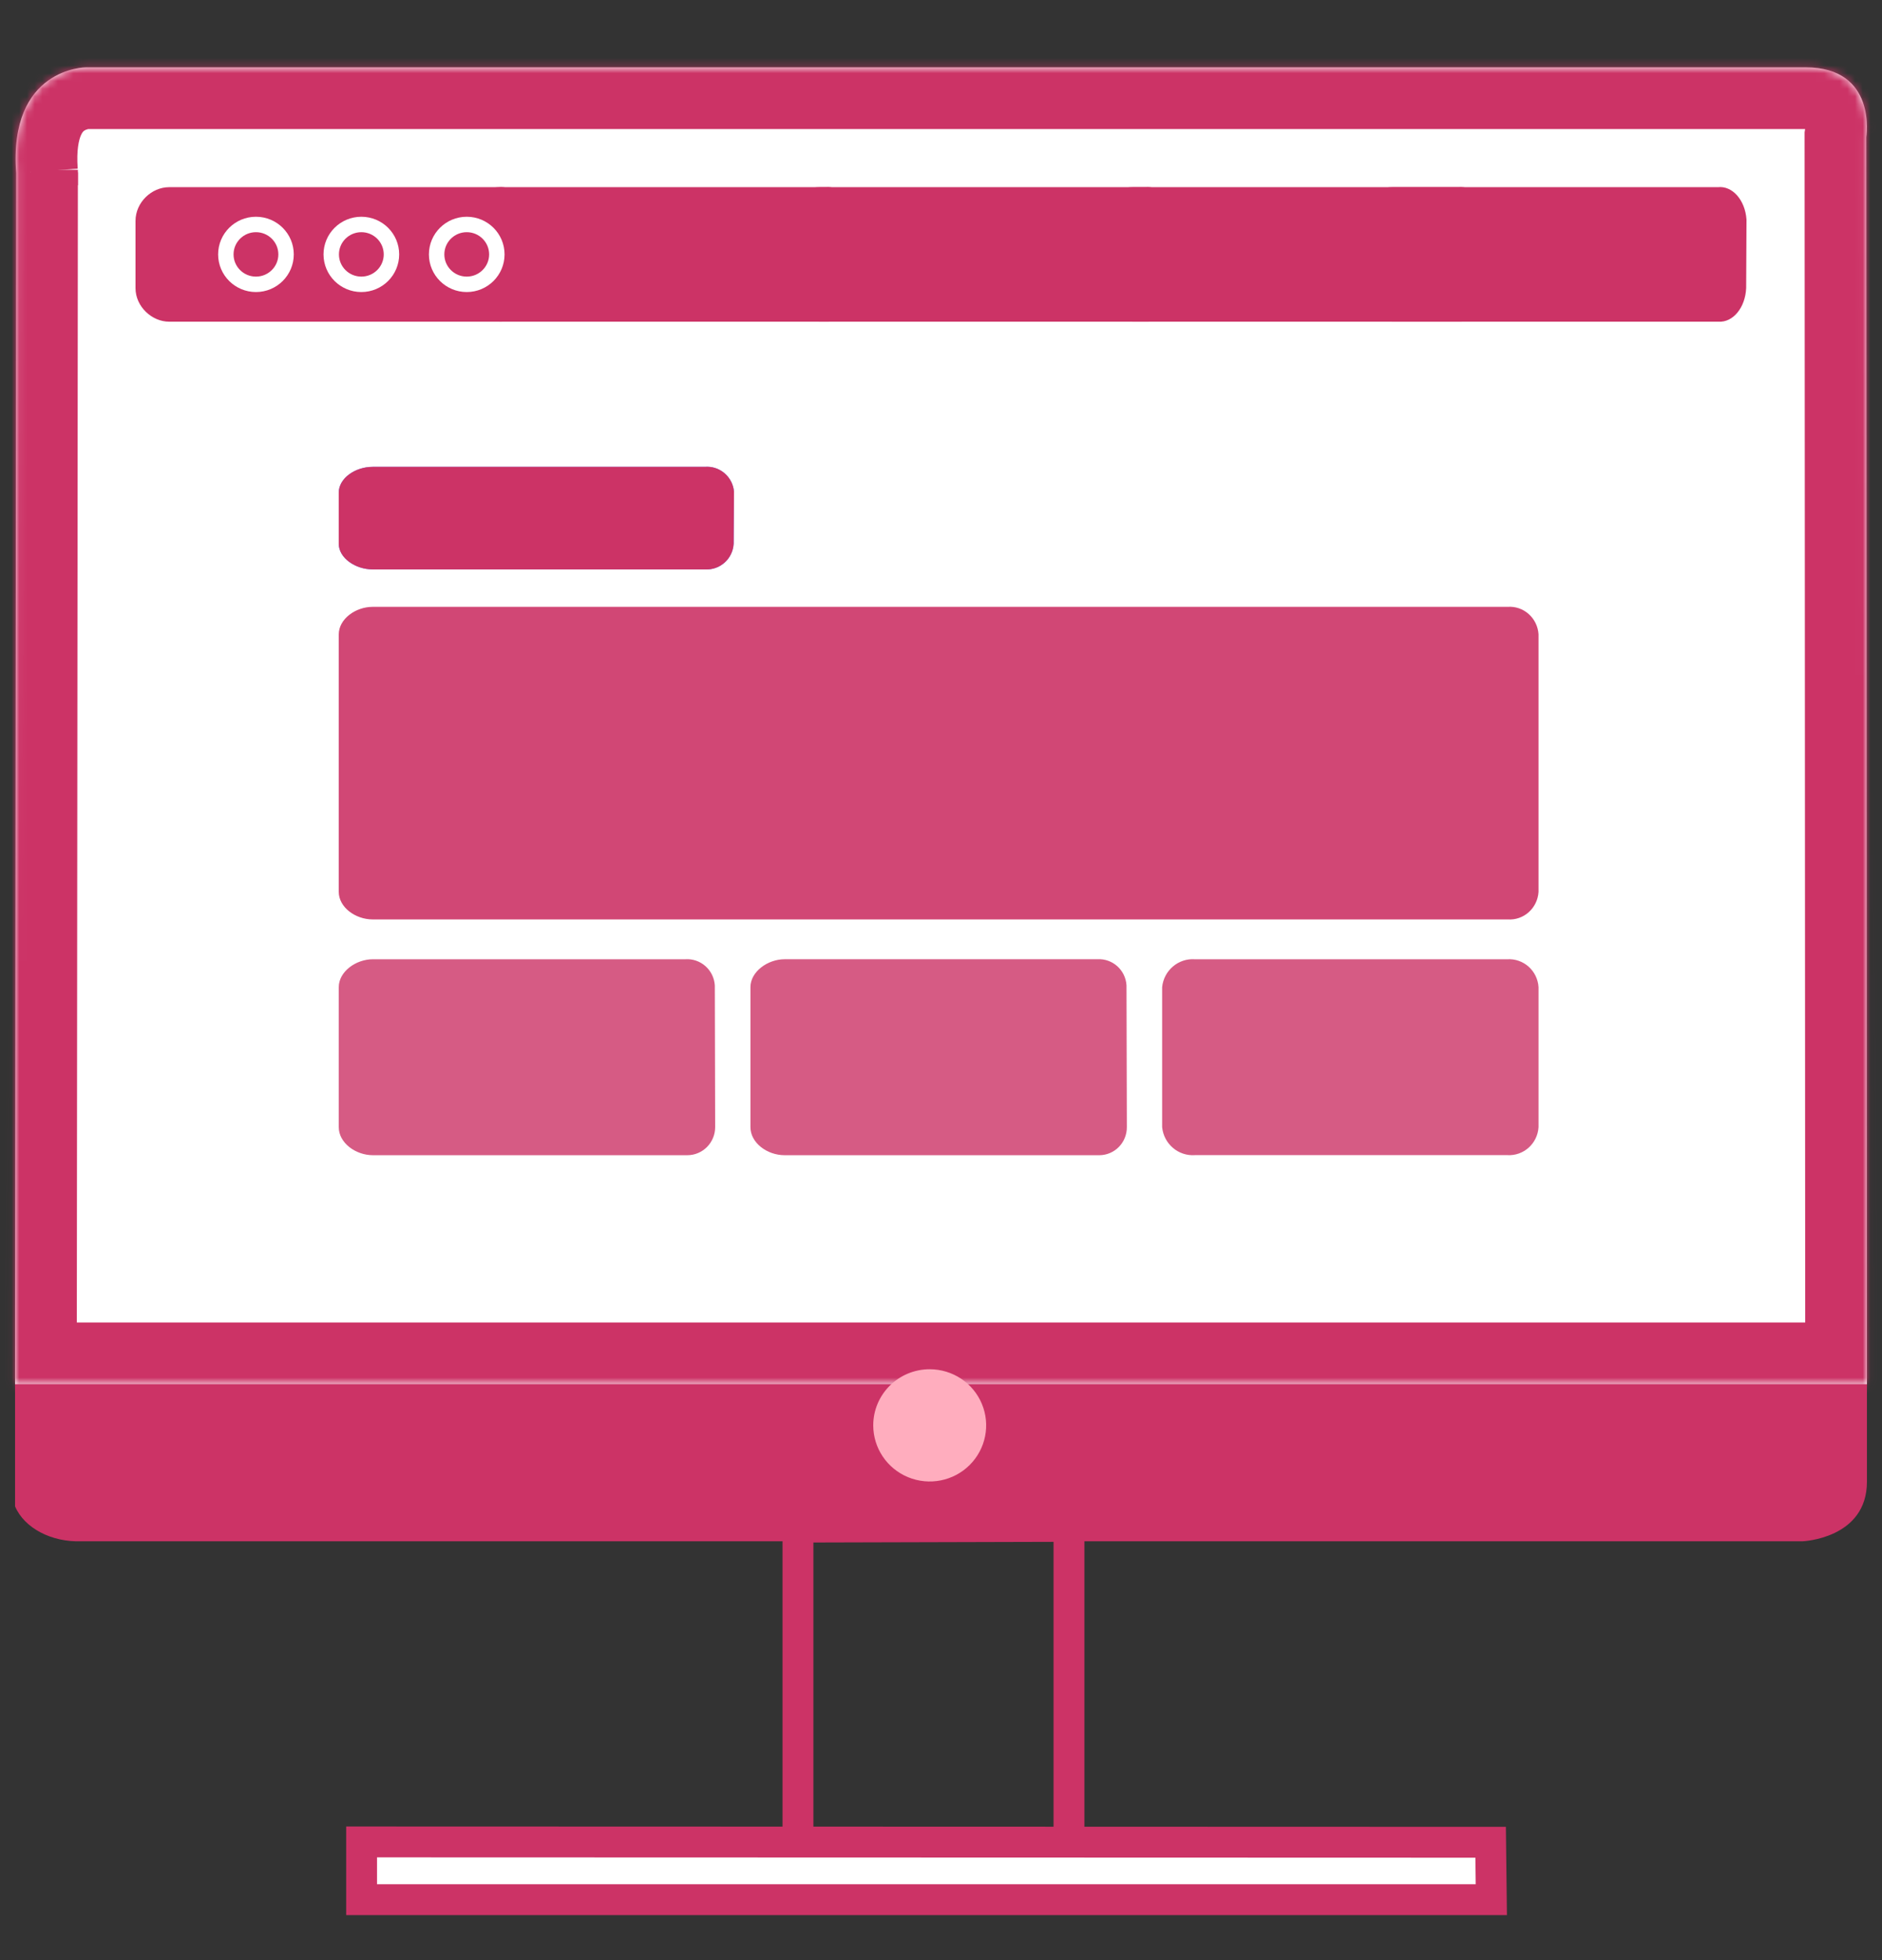 <svg width="244" height="254" viewBox="0 0 244 254" fill="none" xmlns="http://www.w3.org/2000/svg">
<rect x="0" y="0" width="244" height="254" fill="#333333" stroke="none"/>
<path d="M103.456 197.865L138.592 197.771V239.253L103.456 243.336V197.865Z" stroke="#CC3366" stroke-width="4"/>
<path d="M46.881 238.656L193.26 238.701L193.348 246.138H46.881V238.656Z" fill="white" stroke="#CC3366" stroke-width="4"/>
<path d="M10.736 199.701H233.718C233.718 199.701 242.048 199.367 242.048 191.978V177.412H1.952V195.177C3.152 197.996 6.687 199.851 10.575 199.701" fill="#CC3366"/>
<mask id="path-4-inside-1_2407_434" fill="white">
<path d="M2.098 22.314L1.952 179.351H242.048L241.965 17.784C241.965 17.784 243.427 8.725 234.081 8.725H11.152C11.152 8.725 1.074 8.725 2.098 22.45"/>
</mask>
<path d="M2.098 22.314L1.952 179.351H242.048L241.965 17.784C241.965 17.784 243.427 8.725 234.081 8.725H11.152C11.152 8.725 1.074 8.725 2.098 22.45" fill="white"/>
<path d="M1.952 179.351L-6.048 179.343L-6.055 187.351H1.952V179.351ZM242.048 179.351V187.351H250.052L250.048 179.346L242.048 179.351ZM241.965 17.784L234.067 16.509L233.965 17.145L233.965 17.788L241.965 17.784ZM2.098 22.314L-5.902 22.307L-6.048 179.343L1.952 179.351L9.952 179.358L10.098 22.322L2.098 22.314ZM1.952 179.351V187.351H242.048V179.351V171.351H1.952V179.351ZM242.048 179.351L250.048 179.346L249.965 17.78L241.965 17.784L233.965 17.788L234.048 179.355L242.048 179.351ZM241.965 17.784C249.863 19.059 249.863 19.055 249.864 19.052C249.864 19.05 249.865 19.046 249.865 19.043C249.866 19.038 249.867 19.032 249.868 19.026C249.87 19.015 249.872 19.003 249.874 18.99C249.878 18.964 249.882 18.936 249.886 18.905C249.895 18.843 249.905 18.772 249.915 18.691C249.936 18.529 249.958 18.329 249.979 18.095C250.02 17.629 250.055 17.011 250.047 16.285C250.032 14.889 249.859 12.812 249.068 10.582C248.256 8.29 246.721 5.662 243.937 3.653C241.134 1.63 237.743 0.725 234.081 0.725V8.725V16.725C235.093 16.725 235.023 16.951 234.575 16.628C234.145 16.317 233.997 15.954 233.987 15.927C233.986 15.924 234.004 15.976 234.021 16.089C234.038 16.201 234.046 16.327 234.048 16.453C234.049 16.576 234.043 16.666 234.04 16.696C234.039 16.709 234.039 16.703 234.043 16.674C234.045 16.66 234.047 16.639 234.051 16.612C234.053 16.598 234.056 16.583 234.058 16.566C234.06 16.557 234.061 16.548 234.062 16.539C234.063 16.534 234.064 16.529 234.065 16.524C234.065 16.522 234.066 16.518 234.066 16.517C234.066 16.513 234.067 16.509 241.965 17.784ZM234.081 8.725V0.725H11.152V8.725V16.725H234.081V8.725ZM11.152 8.725C11.152 0.725 11.146 0.725 11.141 0.725C11.139 0.725 11.134 0.725 11.13 0.725C11.123 0.725 11.115 0.725 11.107 0.725C11.091 0.725 11.075 0.725 11.058 0.725C11.024 0.726 10.987 0.726 10.947 0.727C10.867 0.729 10.776 0.732 10.675 0.736C10.472 0.745 10.225 0.762 9.941 0.79C9.375 0.845 8.64 0.949 7.793 1.144C6.125 1.53 3.846 2.313 1.578 3.94C-3.497 7.581 -6.558 13.956 -5.88 23.045L2.098 22.45L10.076 21.855C9.892 19.385 10.249 18.113 10.47 17.581C10.667 17.106 10.848 16.981 10.905 16.94C11.028 16.852 11.204 16.777 11.393 16.734C11.475 16.715 11.52 16.711 11.501 16.713C11.49 16.714 11.459 16.717 11.403 16.72C11.375 16.721 11.34 16.722 11.299 16.723C11.278 16.724 11.255 16.724 11.231 16.724C11.219 16.724 11.206 16.724 11.193 16.724C11.186 16.724 11.18 16.725 11.173 16.725C11.169 16.725 11.164 16.725 11.162 16.725C11.157 16.725 11.152 16.725 11.152 8.725Z" fill="#CC3366" mask="url(#path-4-inside-1_2407_434)"/>
<path d="M120.536 177.412C123.497 177.412 126.166 179.184 127.299 181.901C128.432 184.617 127.805 187.745 125.712 189.824C123.618 191.904 120.47 192.526 117.735 191.4C114.999 190.275 113.216 187.624 113.216 184.683C113.216 180.667 116.493 177.412 120.536 177.412Z" fill="#FFADBE"/>
<path d="M68.334 37.324C68.225 39.858 66.607 41.802 64.708 41.681H21.919C19.715 41.681 17.568 39.745 17.568 37.324V28.629C17.568 26.209 19.671 24.253 21.919 24.253H64.621C66.525 24.04 68.201 25.915 68.378 28.455C68.378 28.455 68.378 28.571 68.378 28.629L68.334 37.324Z" fill="#CC3366"/>
<path d="M110.676 37.324C110.568 39.858 108.969 41.802 107.092 41.681H64.795C62.616 41.681 60.494 39.745 60.494 37.324V28.629C60.494 26.209 62.573 24.253 64.795 24.253H107.006C108.888 24.04 110.545 25.915 110.719 28.455C110.719 28.455 110.719 28.571 110.719 28.629L110.676 37.324Z" fill="#CC3366"/>
<path d="M152.142 37.324C152.034 39.858 150.435 41.802 148.557 41.681H106.26C104.081 41.681 101.959 39.745 101.959 37.324V28.629C101.959 26.209 104.038 24.253 106.26 24.253H148.471C150.353 24.04 152.01 25.915 152.185 28.455C152.185 28.455 152.185 28.571 152.185 28.629L152.142 37.324Z" fill="#CC3366"/>
<path d="M192.732 37.324C192.624 39.858 191.025 41.802 189.147 41.681H146.85C144.671 41.681 142.549 39.745 142.549 37.324V28.629C142.549 26.209 144.628 24.253 146.85 24.253H189.061C190.943 24.04 192.6 25.915 192.775 28.455C192.775 28.455 192.775 28.571 192.775 28.629L192.732 37.324Z" fill="#CC3366"/>
<path d="M226.389 37.324C226.281 39.858 224.682 41.802 222.804 41.681H180.508C178.328 41.681 176.206 39.745 176.206 37.324V28.629C176.206 26.209 178.285 24.253 180.508 24.253H222.718C224.6 24.04 226.258 25.915 226.432 28.455C226.432 28.455 226.432 28.571 226.432 28.629L226.389 37.324Z" fill="#CC3366"/>
<path d="M33.184 29.084C35.34 29.084 37.088 30.82 37.088 32.962C37.088 35.103 35.34 36.84 33.184 36.84C31.028 36.84 29.28 35.103 29.28 32.962C29.28 30.82 31.028 29.084 33.184 29.084Z" stroke="white" stroke-width="2"/>
<path d="M46.848 29.084C49.004 29.084 50.752 30.82 50.752 32.962C50.752 35.103 49.004 36.84 46.848 36.84C44.692 36.84 42.944 35.103 42.944 32.962C42.944 31.933 43.355 30.947 44.087 30.22C44.82 29.492 45.813 29.084 46.848 29.084Z" stroke="white" stroke-width="2"/>
<path d="M60.512 29.084C62.668 29.084 64.416 30.82 64.416 32.962C64.416 35.103 62.668 36.84 60.512 36.84C58.356 36.84 56.608 35.103 56.608 32.962C56.608 30.82 58.356 29.084 60.512 29.084Z" stroke="white" stroke-width="2"/>
<path d="M95.116 70.455C95.006 72.387 93.374 73.87 91.459 73.777H48.308C46.085 73.777 43.92 72.301 43.92 70.455V63.826C43.92 61.98 46.041 60.489 48.308 60.489H91.371C93.291 60.327 94.982 61.757 95.16 63.693C95.16 63.693 95.16 63.782 95.16 63.826L95.116 70.455Z" fill="#626EF8"/>
<path d="M95.116 70.455C95.006 72.387 93.374 73.87 91.459 73.777H48.308C46.085 73.777 43.92 72.301 43.92 70.455V63.826C43.92 61.98 46.041 60.489 48.308 60.489H91.371C93.291 60.327 94.982 61.757 95.16 63.693C95.16 63.693 95.16 63.782 95.16 63.826L95.116 70.455Z" fill="#CC3366"/>
<path opacity="0.9" d="M199.47 115.56C199.406 116.573 198.951 117.518 198.205 118.187C197.459 118.857 196.484 119.196 195.493 119.13H48.322C46.062 119.13 43.92 117.54 43.92 115.56V82.198C43.92 80.218 46.077 78.628 48.322 78.628H195.479C196.469 78.558 197.446 78.894 198.195 79.56C198.944 80.227 199.402 81.171 199.47 82.183V115.56Z" fill="#CC3366"/>
<path opacity="0.8" d="M92.72 146.037C92.72 147.006 92.338 147.934 91.658 148.618C90.978 149.301 90.056 149.683 89.097 149.679H48.356C46.064 149.679 43.92 148.052 43.92 146.052V127.9C43.92 125.915 46.109 124.288 48.356 124.288H88.846C89.802 124.222 90.744 124.545 91.463 125.184C92.182 125.823 92.619 126.726 92.676 127.691C92.676 127.691 92.676 127.825 92.676 127.9L92.72 146.037Z" fill="#CC3366"/>
<path opacity="0.8" d="M146.095 146.037C146.103 146.997 145.731 147.922 145.062 148.605C144.394 149.289 143.483 149.675 142.531 149.679H101.731C99.424 149.679 97.295 148.052 97.295 146.052V127.899C97.295 125.913 99.513 124.286 101.731 124.286H142.265C144.237 124.167 145.931 125.684 146.05 127.675C146.05 127.749 146.05 127.824 146.05 127.899L146.095 146.037Z" fill="#CC3366"/>
<path opacity="0.8" d="M199.47 146.041C199.343 148.172 197.529 149.796 195.418 149.669H154.929C152.77 149.825 150.881 148.216 150.67 146.041V127.903C150.888 125.734 152.775 124.133 154.929 124.29H195.403C196.417 124.224 197.415 124.568 198.178 125.246C198.941 125.923 199.405 126.879 199.47 127.903V146.041Z" fill="#CC3366"/>
<rect x="4" y="22" width="6.1" height="2" fill="#CC3366"/>
</svg>
